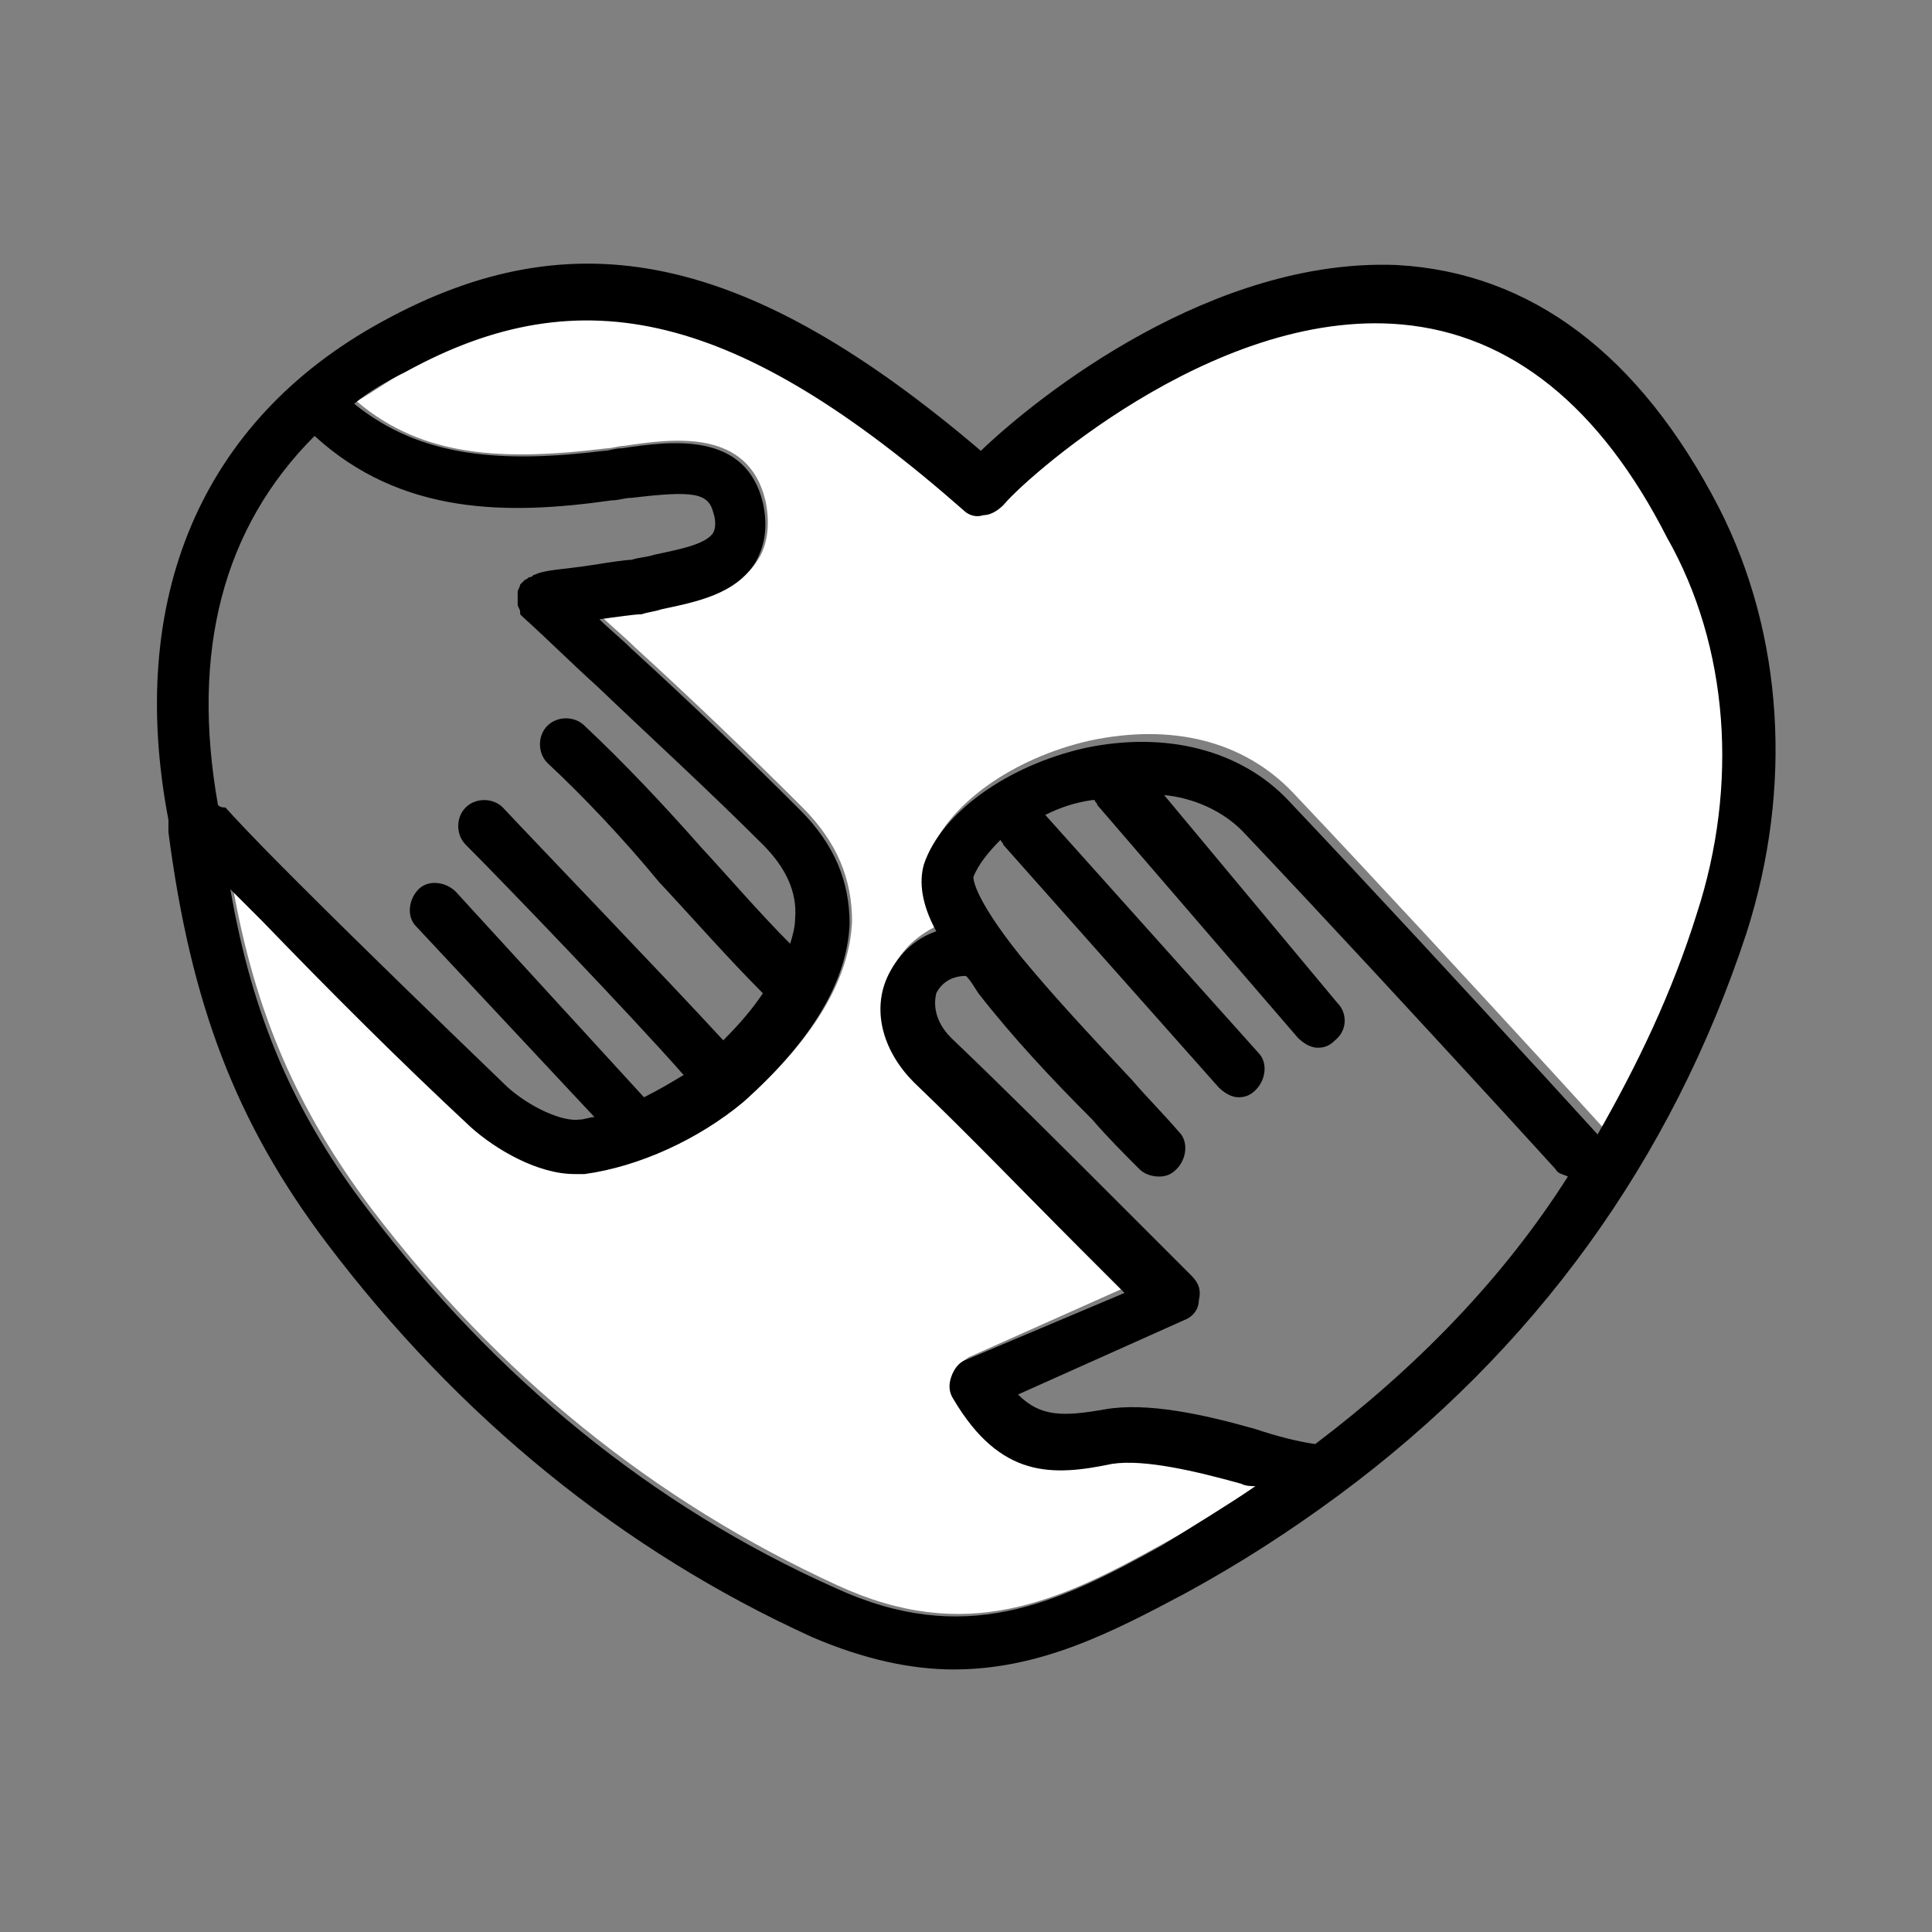 <?xml version="1.0" encoding="utf-8"?>
<!-- Generator: Adobe Illustrator 25.4.1, SVG Export Plug-In . SVG Version: 6.00 Build 0)  -->
<svg version="1.1" id="Layer_1" xmlns="http://www.w3.org/2000/svg" xmlns:xlink="http://www.w3.org/1999/xlink" x="0px" y="0px"
	 width="78px" height="78px" viewBox="0 0 78 78" style="enable-background:new 0 0 78 78;" xml:space="preserve">
<rect x="0" y="0" width="78" height="78" fill="#808080" stroke="none"/>
<g>
	<path style="fill:#FFFFFF;" d="M56.7,13c-7.7-0.6-15.5,6.5-16.1,7.3c-0.2,0.2-0.5,0.4-0.8,0.4c-0.3,0-0.6,0-0.8-0.2
		c-9.1-8-15.4-9.5-22.5-5.6c-0.7,0.4-1.4,0.9-2.1,1.3c2.7,2.3,6,2.4,10.1,1.9c0.2,0,0.5-0.1,0.7-0.1c2-0.3,5-0.7,5.7,2.2
		c0.2,0.9,0.1,1.8-0.3,2.4c-0.8,1.3-2.4,1.6-3.8,1.9c-0.3,0.1-0.6,0.1-0.8,0.2c-0.3,0.1-0.8,0.1-1.7,0.2c0.4,0.4,0.9,0.8,1.3,1.2
		c2.3,2.1,4.6,4.3,6.8,6.5c1.4,1.4,2,2.9,2,4.6c-0.1,2.3-1.5,4.7-4.3,7.2c0,0,0,0,0,0c0,0,0,0,0,0c-1.8,1.5-4.2,2.6-6.4,2.9
		c-0.1,0-0.3,0-0.4,0c-1.5,0-3.2-0.9-4.2-1.9c-2.9-2.7-5.7-5.5-8.4-8.3c-0.4-0.4-0.9-0.9-1.3-1.3c0.9,5.1,2.6,9,5.6,13
		c5.1,6.7,11.4,11.8,18.8,15.2c5.2,2.4,8.9,0.7,13.2-1.7c1.3-0.7,2.6-1.5,3.8-2.4c-0.2-0.1-0.4-0.1-0.6-0.1c-1.8-0.5-3.9-1-5.2-0.8
		c-2.4,0.4-4.6,0.5-6.4-2.6c-0.2-0.3-0.2-0.6-0.1-0.9c0.1-0.3,0.3-0.5,0.6-0.7l6.5-2.9c-0.6-0.6-1.2-1.2-1.8-1.8
		c-2.3-2.3-4.5-4.5-6.7-6.7c-1.2-1.2-1.6-2.8-1.1-4.2c0.4-0.9,1.1-1.5,2-1.9c-0.6-1.1-0.7-1.9-0.5-2.7c0.7-2.1,3.4-4,6.5-4.7
		c3.3-0.7,6.2,0,8.2,2.1c3.5,3.7,7,7.5,10.4,11.2l2.1,2.3c0,0,0,0,0,0c1.7-2.8,3-5.7,4-8.9c1.7-5.2,1.3-10.8-1-15.3
		C64.7,16.2,61.1,13.3,56.7,13z"/>
	<path d="M69.4,20.5c-3.2-6.2-7.6-9.5-13-9.8C49,10.4,42,15.9,39.6,18.2c-9.4-8-16.4-9.5-24.2-5.2C8.1,17,5.1,24.2,6.8,33.1
		c0,0,0,0,0,0.1c0,0.1,0,0.3,0,0.4c0.9,6.9,2.7,11.7,6.4,16.6c5.3,7,11.9,12.4,19.6,15.9c2.1,0.9,4,1.3,5.7,1.3
		c3.5,0,6.4-1.5,9.4-3.1c2.2-1.2,4.2-2.5,6.1-3.9c0,0,0,0,0,0c8-5.9,13.5-13.6,16.5-22.7C72.4,31.8,72,25.6,69.4,20.5z M8.8,32.5
		c-1.1-6.2,0.2-11.2,3.9-14.9c3.5,3.2,7.8,3.2,12,2.6c0.3,0,0.5-0.1,0.8-0.1c2.5-0.3,3.1-0.2,3.3,0.6c0.1,0.3,0.1,0.6,0,0.8
		c-0.3,0.5-1.5,0.7-2.4,0.9c-0.3,0.1-0.6,0.1-0.9,0.2c-0.2,0-0.9,0.1-1.5,0.2c-1.3,0.2-2,0.2-2.4,0.4c0,0,0,0,0,0
		c-0.1,0-0.1,0.1-0.2,0.1c-0.1,0-0.1,0.1-0.2,0.1c0,0,0,0,0,0c0,0-0.1,0.1-0.1,0.1c0,0-0.1,0.1-0.1,0.1c0,0.1-0.1,0.2-0.1,0.3
		c0,0,0,0,0,0.1c0,0.1,0,0.3,0,0.4c0,0,0,0,0,0c0,0,0,0,0,0c0,0.1,0.1,0.2,0.1,0.3c0,0,0,0,0,0.1c0,0,0.1,0.1,0.1,0.1
		c1,0.9,2,1.9,3,2.8c2.2,2.1,4.5,4.2,6.7,6.4c0.9,0.9,1.4,1.9,1.3,3c0,0.3-0.1,0.7-0.2,1c-1.2-1.2-2.4-2.6-3.6-3.9
		c-1.5-1.7-3.1-3.4-4.7-4.9c-0.4-0.4-1.1-0.4-1.5,0c-0.4,0.4-0.4,1.1,0,1.5c1.5,1.4,3.1,3.1,4.5,4.8c1.4,1.5,2.8,3.1,4.2,4.5
		c-0.4,0.6-0.9,1.2-1.6,1.9c-2.3-2.5-7.4-7.8-8.9-9.4c-0.4-0.4-1.1-0.4-1.5,0c-0.4,0.4-0.4,1.1,0,1.5c1.5,1.5,6.6,6.8,8.8,9.3
		c-0.5,0.3-1,0.6-1.6,0.9L18.4,36c-0.4-0.4-1.1-0.5-1.5-0.1c-0.4,0.4-0.5,1.1-0.1,1.5l7.2,7.7c-0.2,0-0.4,0.1-0.6,0.1
		c-0.7,0.1-2-0.5-2.9-1.3c-2.8-2.7-5.7-5.5-8.4-8.2c-1-1-2-2-3-3.1C9,32.6,8.9,32.6,8.8,32.5z M53.1,58.3c-0.7-0.1-1.5-0.3-2.4-0.6
		c-2.1-0.6-4.4-1.1-6.1-0.8c-1.7,0.3-2.6,0.3-3.5-0.6l6.7-3c0.3-0.1,0.6-0.4,0.6-0.8c0.1-0.4,0-0.7-0.3-1c-1-1-2-2-2.9-2.9
		c-2.3-2.3-4.5-4.5-6.8-6.7c-0.7-0.7-0.7-1.4-0.6-1.8c0.2-0.4,0.6-0.7,1.2-0.7c0,0,0,0,0,0c0.2,0.2,0.3,0.4,0.5,0.7
		c1.4,1.8,3,3.5,4.6,5.1c0.6,0.7,1.3,1.4,1.9,2c0.2,0.2,0.5,0.3,0.8,0.3c0.3,0,0.5-0.1,0.7-0.3c0.4-0.4,0.5-1.1,0.1-1.5
		c-0.6-0.7-1.3-1.4-1.9-2.1c-1.5-1.6-3.1-3.3-4.5-5c-2-2.5-1.9-3.2-1.9-3.2c0.2-0.5,0.6-1,1.1-1.5c0,0.1,0.1,0.1,0.1,0.2l8.7,9.8
		c0.2,0.2,0.5,0.4,0.8,0.4c0.3,0,0.5-0.1,0.7-0.3c0.4-0.4,0.5-1.1,0.1-1.5l-8.6-9.6c0.6-0.3,1.2-0.5,1.9-0.6c0,0,0,0,0.1,0
		c0,0.1,0.1,0.1,0.1,0.2l8.1,9.4c0.2,0.2,0.5,0.4,0.8,0.4c0.3,0,0.5-0.1,0.7-0.3c0.5-0.4,0.5-1.1,0.1-1.5L47,32.1
		c1.1,0.1,2.4,0.6,3.3,1.6c3.5,3.7,7,7.5,10.4,11.2l2.1,2.3c0.1,0.2,0.3,0.2,0.5,0.3C60.7,51.6,57.2,55.2,53.1,58.3z M68.5,36.9
		c-1,3.2-2.4,6.1-4,8.9c0,0,0,0,0,0l-2.1-2.3c-3.4-3.7-6.9-7.5-10.4-11.2c-1.9-2-4.9-2.8-8.2-2.1c-3.1,0.7-5.8,2.6-6.5,4.7
		c-0.2,0.7-0.1,1.6,0.5,2.7c-0.9,0.3-1.6,1-2,1.9c-0.6,1.4-0.1,3,1.1,4.2c2.3,2.2,4.4,4.4,6.7,6.7c0.6,0.6,1.2,1.2,1.8,1.8L39,54.9
		c-0.3,0.1-0.5,0.4-0.6,0.7c-0.1,0.3-0.1,0.6,0.1,0.9c1.9,3.2,4,3.1,6.4,2.6c1.3-0.2,3.4,0.3,5.2,0.8c0.2,0.1,0.4,0.1,0.6,0.1
		c-1.2,0.8-2.5,1.6-3.8,2.4c-4.3,2.4-8,4.1-13.2,1.7c-7.4-3.3-13.7-8.5-18.8-15.2c-3-3.9-4.7-7.8-5.6-13c0.4,0.4,0.9,0.9,1.3,1.3
		c2.7,2.8,5.5,5.6,8.4,8.3c1,0.9,2.7,1.9,4.2,1.9c0.1,0,0.3,0,0.4,0c2.2-0.3,4.6-1.4,6.4-2.9c0,0,0,0,0,0c0,0,0,0,0,0
		c2.8-2.5,4.2-4.9,4.3-7.2c0-1.7-0.6-3.2-2-4.6c-2.2-2.2-4.5-4.4-6.8-6.5c-0.4-0.4-0.9-0.8-1.3-1.2c0.8-0.1,1.4-0.2,1.7-0.2
		c0.3-0.1,0.5-0.1,0.8-0.2c1.4-0.3,3-0.6,3.8-1.9c0.4-0.7,0.5-1.5,0.3-2.4c-0.7-2.9-3.7-2.5-5.7-2.2c-0.3,0-0.5,0.1-0.7,0.1
		c-4.1,0.5-7.4,0.3-10.1-1.9c0.6-0.5,1.3-0.9,2.1-1.3c7.1-3.9,13.4-2.4,22.5,5.6c0.2,0.2,0.5,0.3,0.8,0.2c0.3,0,0.6-0.2,0.8-0.4
		c0.6-0.8,8.4-8,16.1-7.3c4.4,0.4,8,3.3,10.7,8.6C69.8,26.1,70.2,31.7,68.5,36.9z"/>
</g>
</svg>
